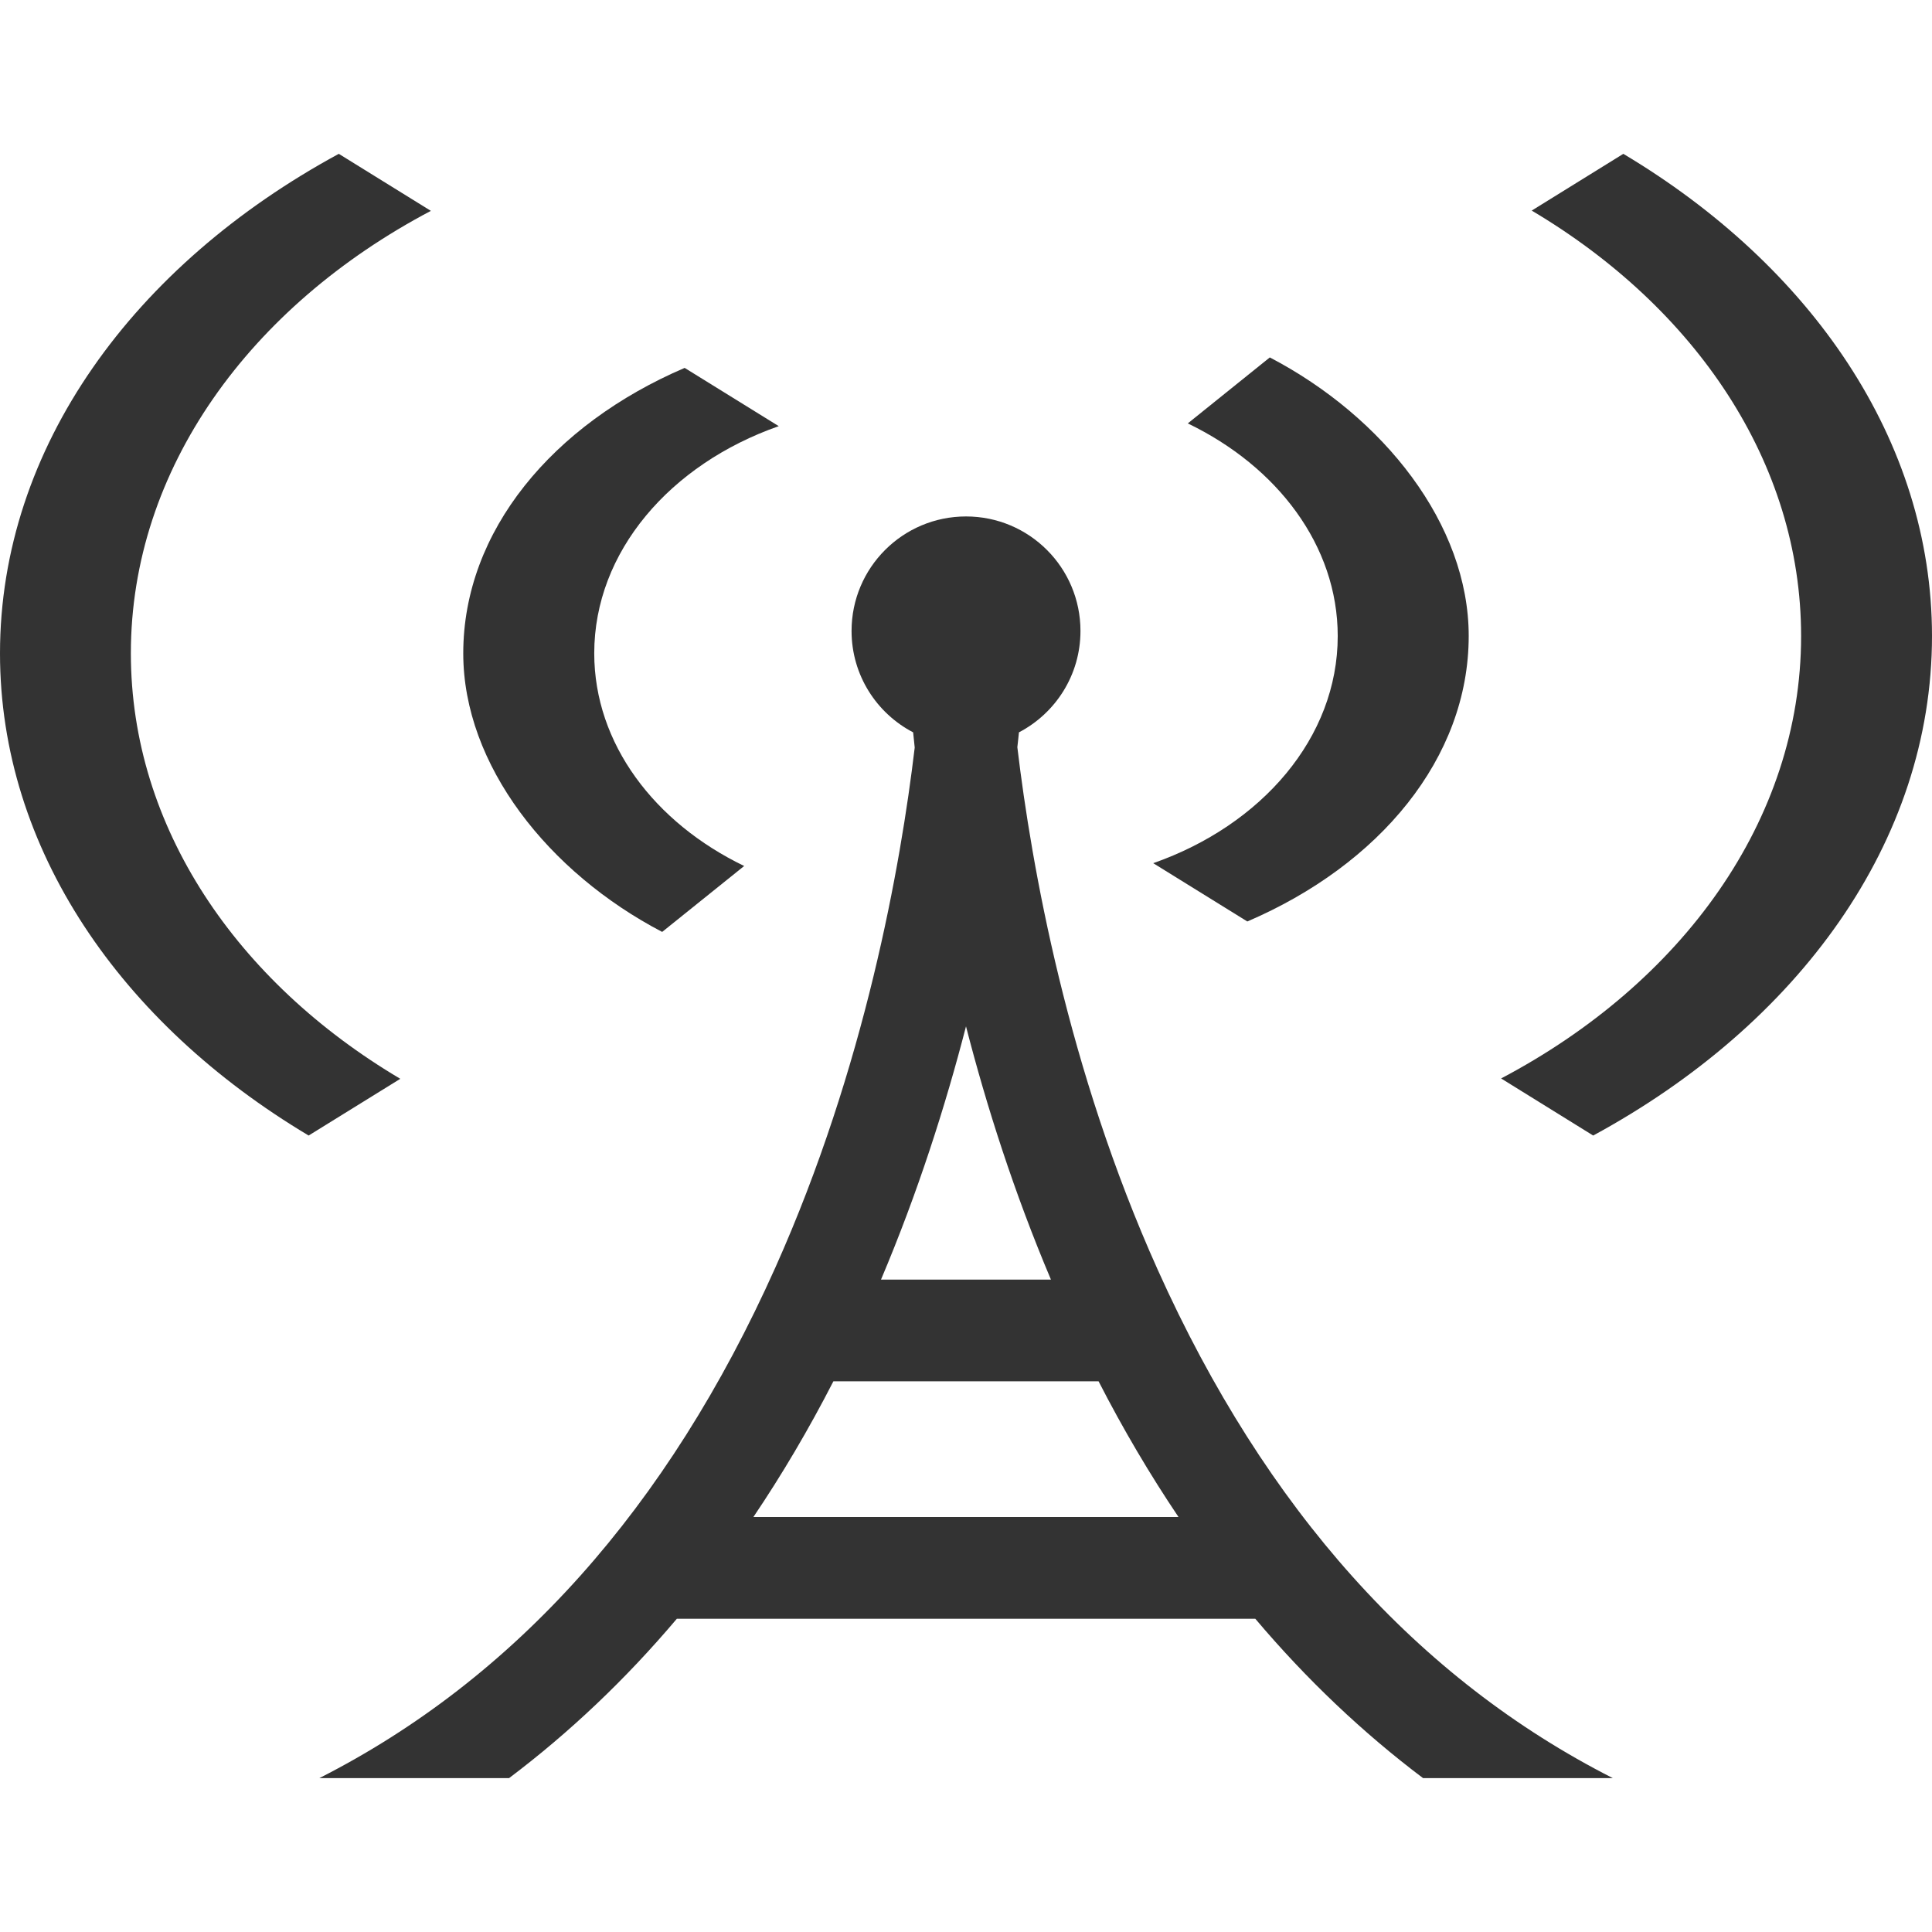 <?xml version="1.0" encoding="iso-8859-1"?>
<!-- Generator: Adobe Illustrator 14.0.0, SVG Export Plug-In . SVG Version: 6.00 Build 43363)  -->
<!DOCTYPE svg PUBLIC "-//W3C//DTD SVG 1.1//EN" "http://www.w3.org/Graphics/SVG/1.1/DTD/svg11.dtd">
<svg version="1.1" id="icon-m-content-radiostation-layer"
	 xmlns="http://www.w3.org/2000/svg" xmlns:xlink="http://www.w3.org/1999/xlink" x="0px" y="0px" width="64px" height="64px"
	 viewBox="0 0 64 64" style="enable-background:new 0 0 64 64;" xml:space="preserve">
<g id="icon-m-content-radiostation">
	<rect style="fill:none;" width="64" height="63.998"/>
	<path style="fill:#333333;" d="M38.202,28.594l3.117,1.931c4.371-1.874,7.332-5.405,7.334-9.456c0-3.701-2.823-7.262-6.589-9.229
		l-2.717,2.186c2.968,1.43,4.966,4.049,4.967,7.043C44.314,24.438,41.795,27.334,38.202,28.594z"/>
	<path style="fill:#333333;" d="M53.775,5.096l-3.035,1.88c5.416,3.212,8.924,8.337,8.924,14.093c0,6.109-3.955,11.502-9.938,14.656
		l3.05,1.891C59.559,33.936,64,27.893,64,21.068C63.998,14.586,59.991,8.809,53.775,5.096z"/>
	<path style="fill:#333333;" d="M21.935,30.871l2.717-2.184c-2.969-1.432-4.966-4.051-4.967-7.045c0-3.369,2.519-6.266,6.112-7.525
		l-3.117-1.93c-4.371,1.873-7.334,5.404-7.334,9.456C15.346,25.342,18.169,28.904,21.935,30.871z"/>
	<path style="fill:#333333;" d="M4.335,21.644c-0.001-6.112,3.956-11.505,9.938-14.659l-3.05-1.889C4.441,8.775,0,14.818,0,21.644
		c0,6.481,4.008,12.259,10.224,15.972l3.036-1.879C7.843,32.524,4.335,27.4,4.335,21.644z"/>
	<path style="fill:#333333;" d="M38.353,42.066c-2.991-6.65-4.184-13.379-4.652-17.314c0.021-0.17,0.035-0.33,0.053-0.492
		c1.211-0.633,2.038-1.898,2.038-3.359c0-2.096-1.697-3.793-3.791-3.793c-2.095,0-3.792,1.697-3.792,3.793
		c0,1.461,0.827,2.727,2.04,3.359c0.015,0.164,0.032,0.326,0.052,0.504c-0.465,3.912-1.646,10.584-4.613,17.217
		c-3.575,7.992-8.641,13.635-15.11,16.922h6.285c2.008-1.514,3.864-3.275,5.558-5.279h19.163c1.693,2.004,3.55,3.766,5.557,5.279
		h6.287C46.978,55.625,41.926,50.014,38.353,42.066z M32,34c0.678,2.635,1.589,5.494,2.814,8.389h-5.63
		C30.409,39.494,31.319,36.635,32,34z M24.958,50.252c0.948-1.406,1.832-2.902,2.649-4.494h8.785
		c0.816,1.592,1.701,3.088,2.647,4.494H24.958z"/>
</g>
</svg>
